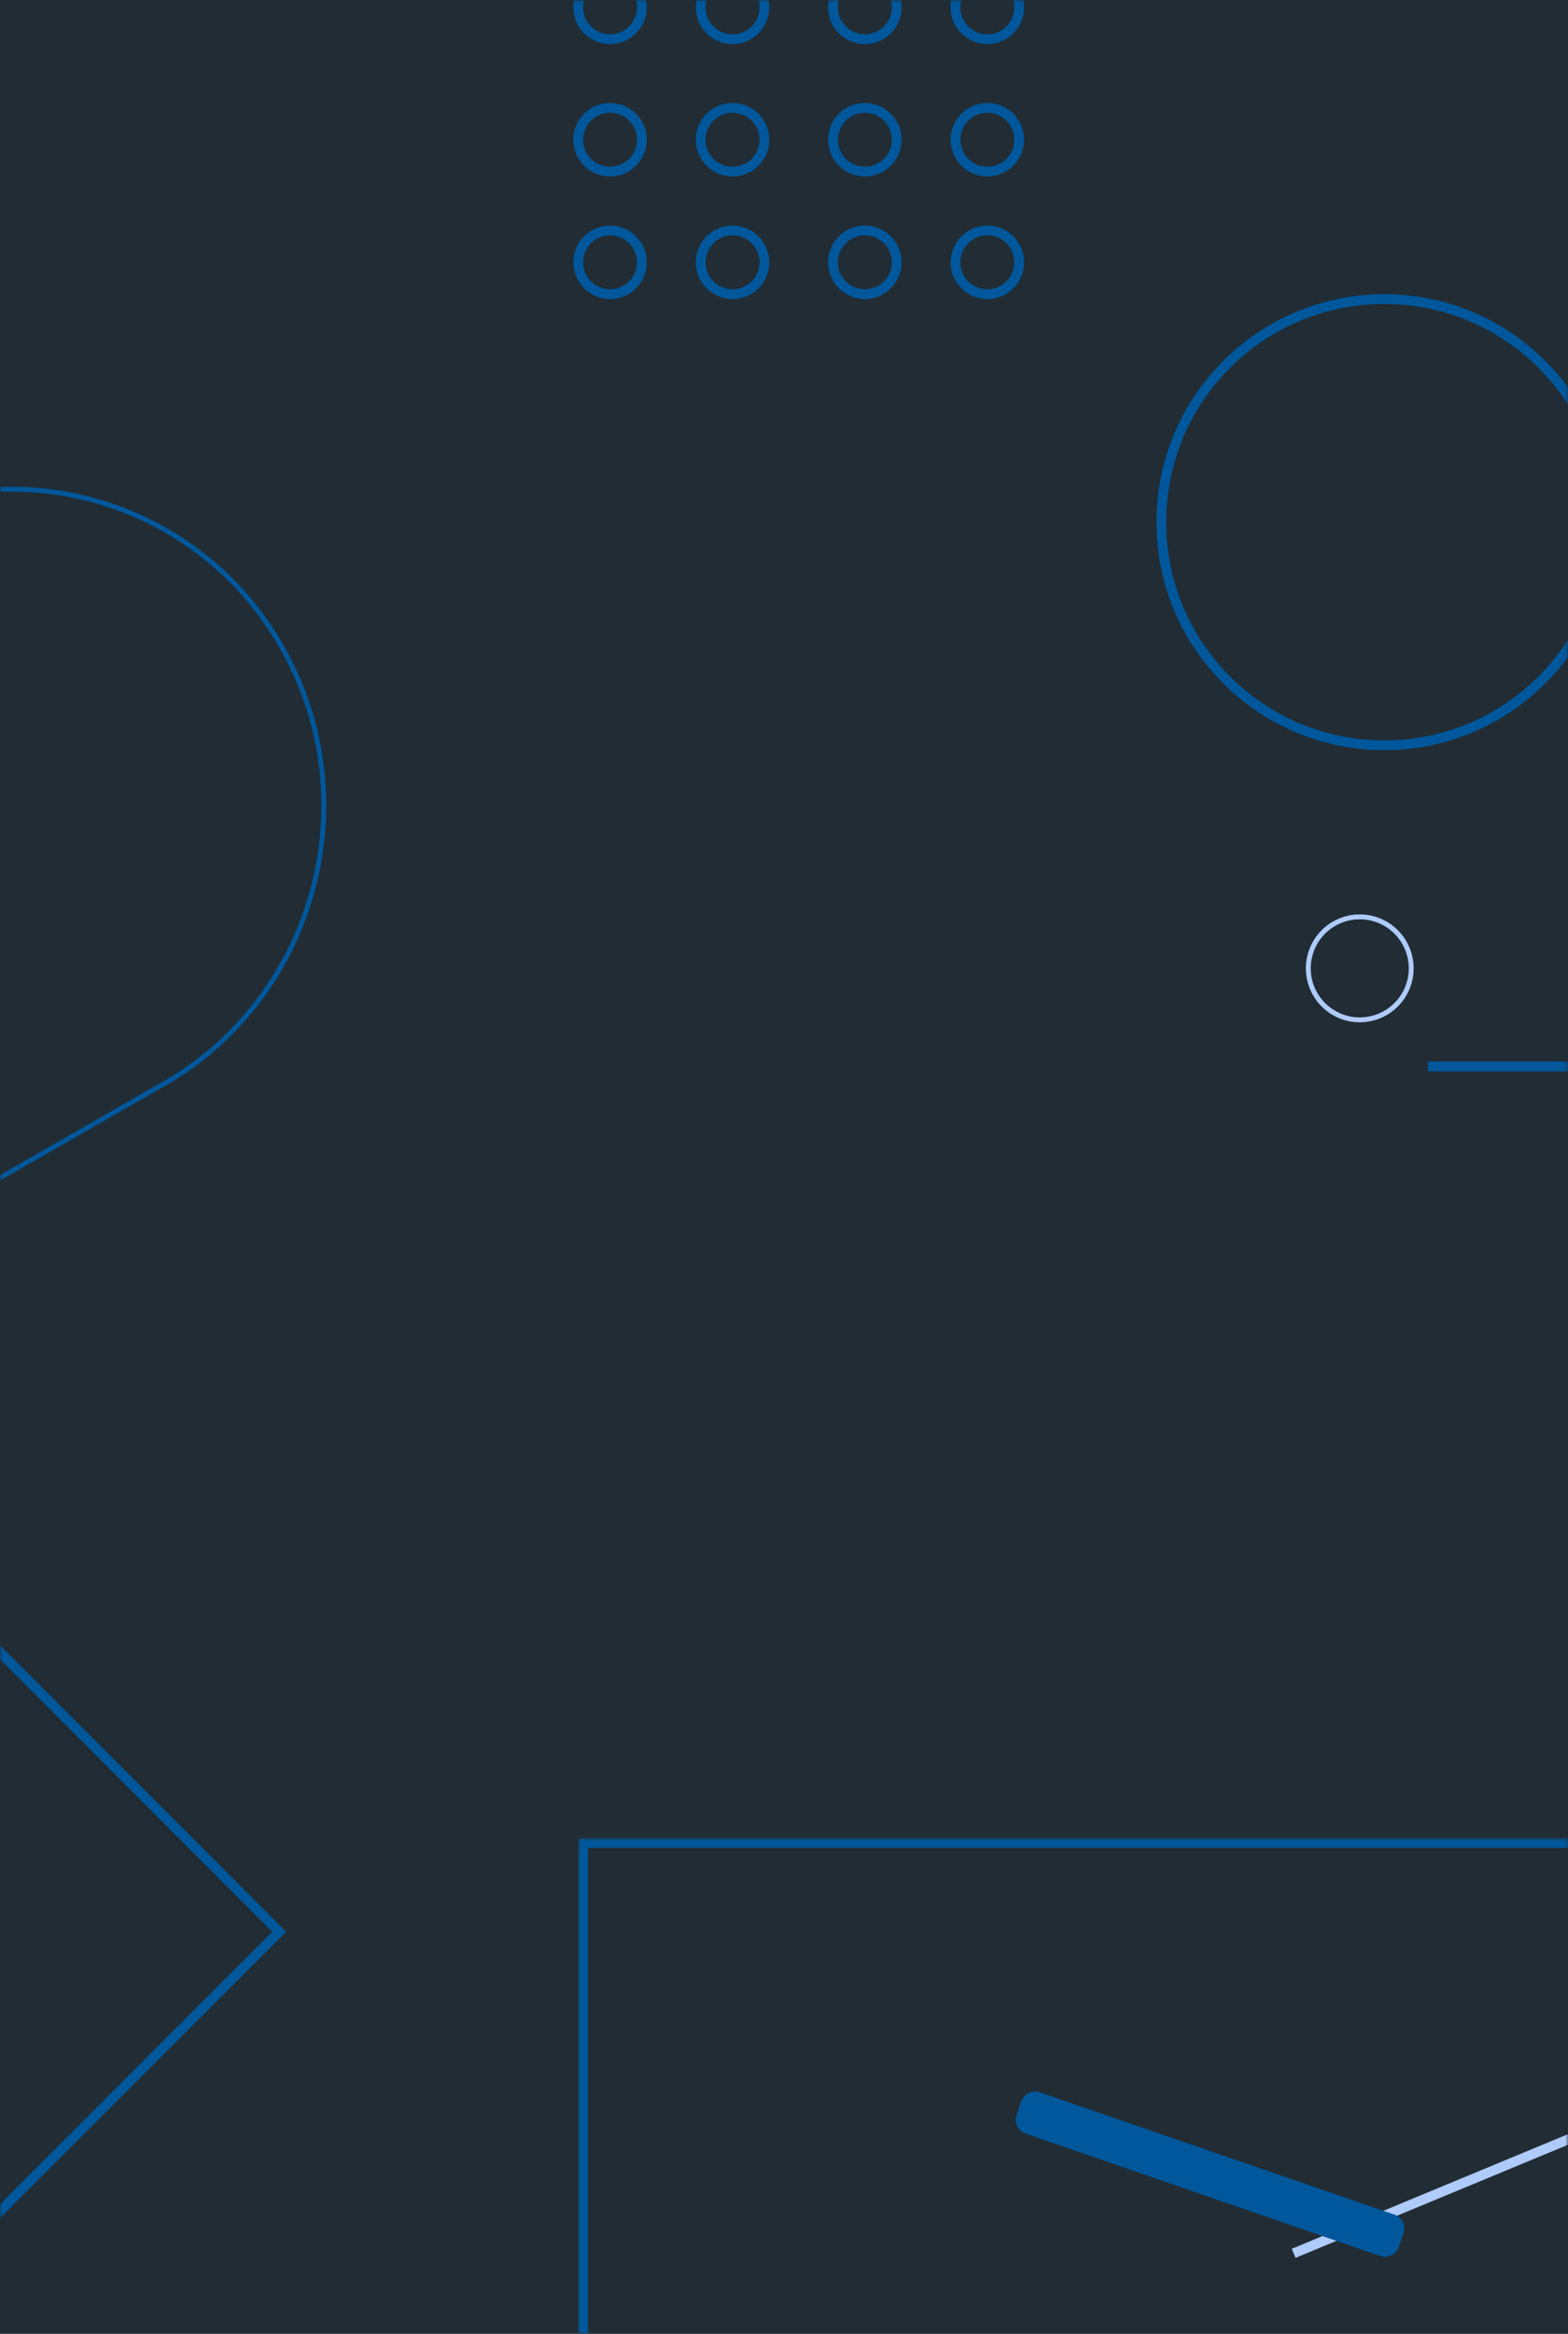 <?xml version="1.0" encoding="UTF-8"?>
<svg width="320px" height="476px" viewBox="0 0 320 476" version="1.1" xmlns="http://www.w3.org/2000/svg" xmlns:xlink="http://www.w3.org/1999/xlink">
    <!-- Generator: Sketch 60 (88103) - https://sketch.com -->
    <title>BG_Mob_1</title>
    <desc>Created with Sketch.</desc>
    <defs>
        <rect id="path-1" x="0" y="0" width="320" height="476"></rect>
        <polygon id="path-3" points="0 0.88 319 0.88 319 160.602 0 160.602"></polygon>
    </defs>
    <g id="Mockup" stroke="none" stroke-width="1" fill="none" fill-rule="evenodd">
        <g id="BG_Mob_1">
            <mask id="mask-2" fill="white">
                <use xlink:href="#path-1"></use>
            </mask>
            <use id="bg" fill="#212C34" xlink:href="#path-1"></use>
            <g id="illusts" mask="url(#mask-2)">
                <g transform="translate(-316, -30)">
                    <g id="4" transform="translate(199, 337)">
                        <polygon id="Rectangle-12" stroke="#01579B" stroke-width="2" points="87 8.43349633e-12 174 87 87 174 -5.88114256e-11 87"></polygon>
                    </g>
                    <g id="3" transform="translate(718.5, 170) scale(1, -1) translate(-718.5, -170) translate(553, 91)">
                        <line x1="55.429" y1="1.5" x2="330.485" y2="1.5" id="Line-6" stroke="#01579B" stroke-width="2" stroke-linecap="square"></line>
                        <circle id="Oval-8" stroke="#AECBFA" cx="40.5" cy="21.5" r="10.5"></circle>
                        <circle id="Oval-8" stroke="#01579B" stroke-width="2" cx="45.5" cy="112.5" r="45.5"></circle>
                    </g>
                    <g id="1" transform="translate(434, 0)">
                        <circle id="Oval-Copy-8" stroke="#01579B" stroke-width="2" cx="6.5" cy="58.5" r="6.5"></circle>
                        <circle id="Oval-Copy-4" stroke="#01579B" stroke-width="2" cx="6.5" cy="31.5" r="6.5"></circle>
                        <circle id="Oval-Copy-9" stroke="#01579B" stroke-width="2" cx="6.5" cy="83.5" r="6.5"></circle>
                        <circle id="Oval-Copy-10" stroke="#01579B" stroke-width="2" cx="31.5" cy="58.5" r="6.5"></circle>
                        <circle id="Oval-Copy-5" stroke="#01579B" stroke-width="2" cx="31.5" cy="31.5" r="6.5"></circle>
                        <circle id="Oval-Copy-11" stroke="#01579B" stroke-width="2" cx="31.5" cy="83.5" r="6.5"></circle>
                        <circle id="Oval-Copy-12" stroke="#01579B" stroke-width="2" cx="58.5" cy="58.5" r="6.5"></circle>
                        <circle id="Oval-Copy-6" stroke="#01579B" stroke-width="2" cx="58.5" cy="31.5" r="6.5"></circle>
                        <circle id="Oval-Copy-13" stroke="#01579B" stroke-width="2" cx="58.5" cy="83.5" r="6.5"></circle>
                        <circle id="Oval-Copy-14" stroke="#01579B" stroke-width="2" cx="83.5" cy="58.5" r="6.5"></circle>
                        <circle id="Oval-Copy-7" stroke="#01579B" stroke-width="2" cx="83.5" cy="31.5" r="6.5"></circle>
                        <circle id="Oval-Copy-15" stroke="#01579B" stroke-width="2" cx="83.5" cy="83.5" r="6.5"></circle>
                    </g>
                    <g id="Clock-2" transform="translate(434, 404)">
                        <g id="Clock-hands">
                            <mask id="mask-4" fill="white">
                                <use xlink:href="#path-3"></use>
                            </mask>
                            <use id="Mask" fill="#212C34" xlink:href="#path-3"></use>
                            <g mask="url(#mask-4)">
                                <g transform="translate(88.185, -47.278)">
                                    <line x1="67.297" y1="43.217" x2="226.614" y2="148.569" id="Minute-hand" stroke="#AECBFA" stroke-width="2" fill="none" stroke-linecap="square" transform="translate(146.955, 95.893) rotate(-56) translate(-146.955, -95.893) "></line>
                                    <path d="M2.498,112.23 L79.017,112.26 C80.673,112.263 82.015,113.606 82.018,115.262 L82.019,118.183 C82.022,119.839 80.68,121.183 79.023,121.184 C79.022,121.184 79.021,121.184 79.02,121.181 L2.501,121.151 C0.845,121.148 -0.497,119.806 -0.5,118.15 L-0.501,115.229 C-0.504,113.572 0.838,112.229 2.495,112.228 C2.496,112.228 2.497,112.228 2.498,112.23 Z" id="Hour-hand" stroke="none" fill="#01579B" fill-rule="evenodd" transform="translate(40.759, 116.706) rotate(19) translate(-40.759, -116.706) "></path>
                                </g>
                            </g>
                            <path d="M1,1.88 L1,159.602 L318,159.602 L318,1.88 L1,1.88 Z" id="Rectangle-12" stroke="#01579B" stroke-width="2" mask="url(#mask-4)"></path>
                        </g>
                    </g>
                    <g id="Clock-1" transform="translate(200.687, 231.216) rotate(-2) translate(-200.687, -231.216) translate(5.187, 99.716)">
                        <path d="M337.148,235.262 C308.9,256.999 268.111,252.07 246.045,224.253 L157.009,117.502 C134.943,89.685 139.955,49.513 168.203,27.776 C196.452,6.039 237.24,10.968 259.306,38.785 L348.342,145.536 C370.409,173.353 365.397,213.525 337.148,235.262 Z" id="Hour" stroke="#01579B" transform="translate(252.676, 131.519) rotate(-78) translate(-252.676, -131.519) "></path>
                    </g>
                </g>
            </g>
        </g>
    </g>
</svg>